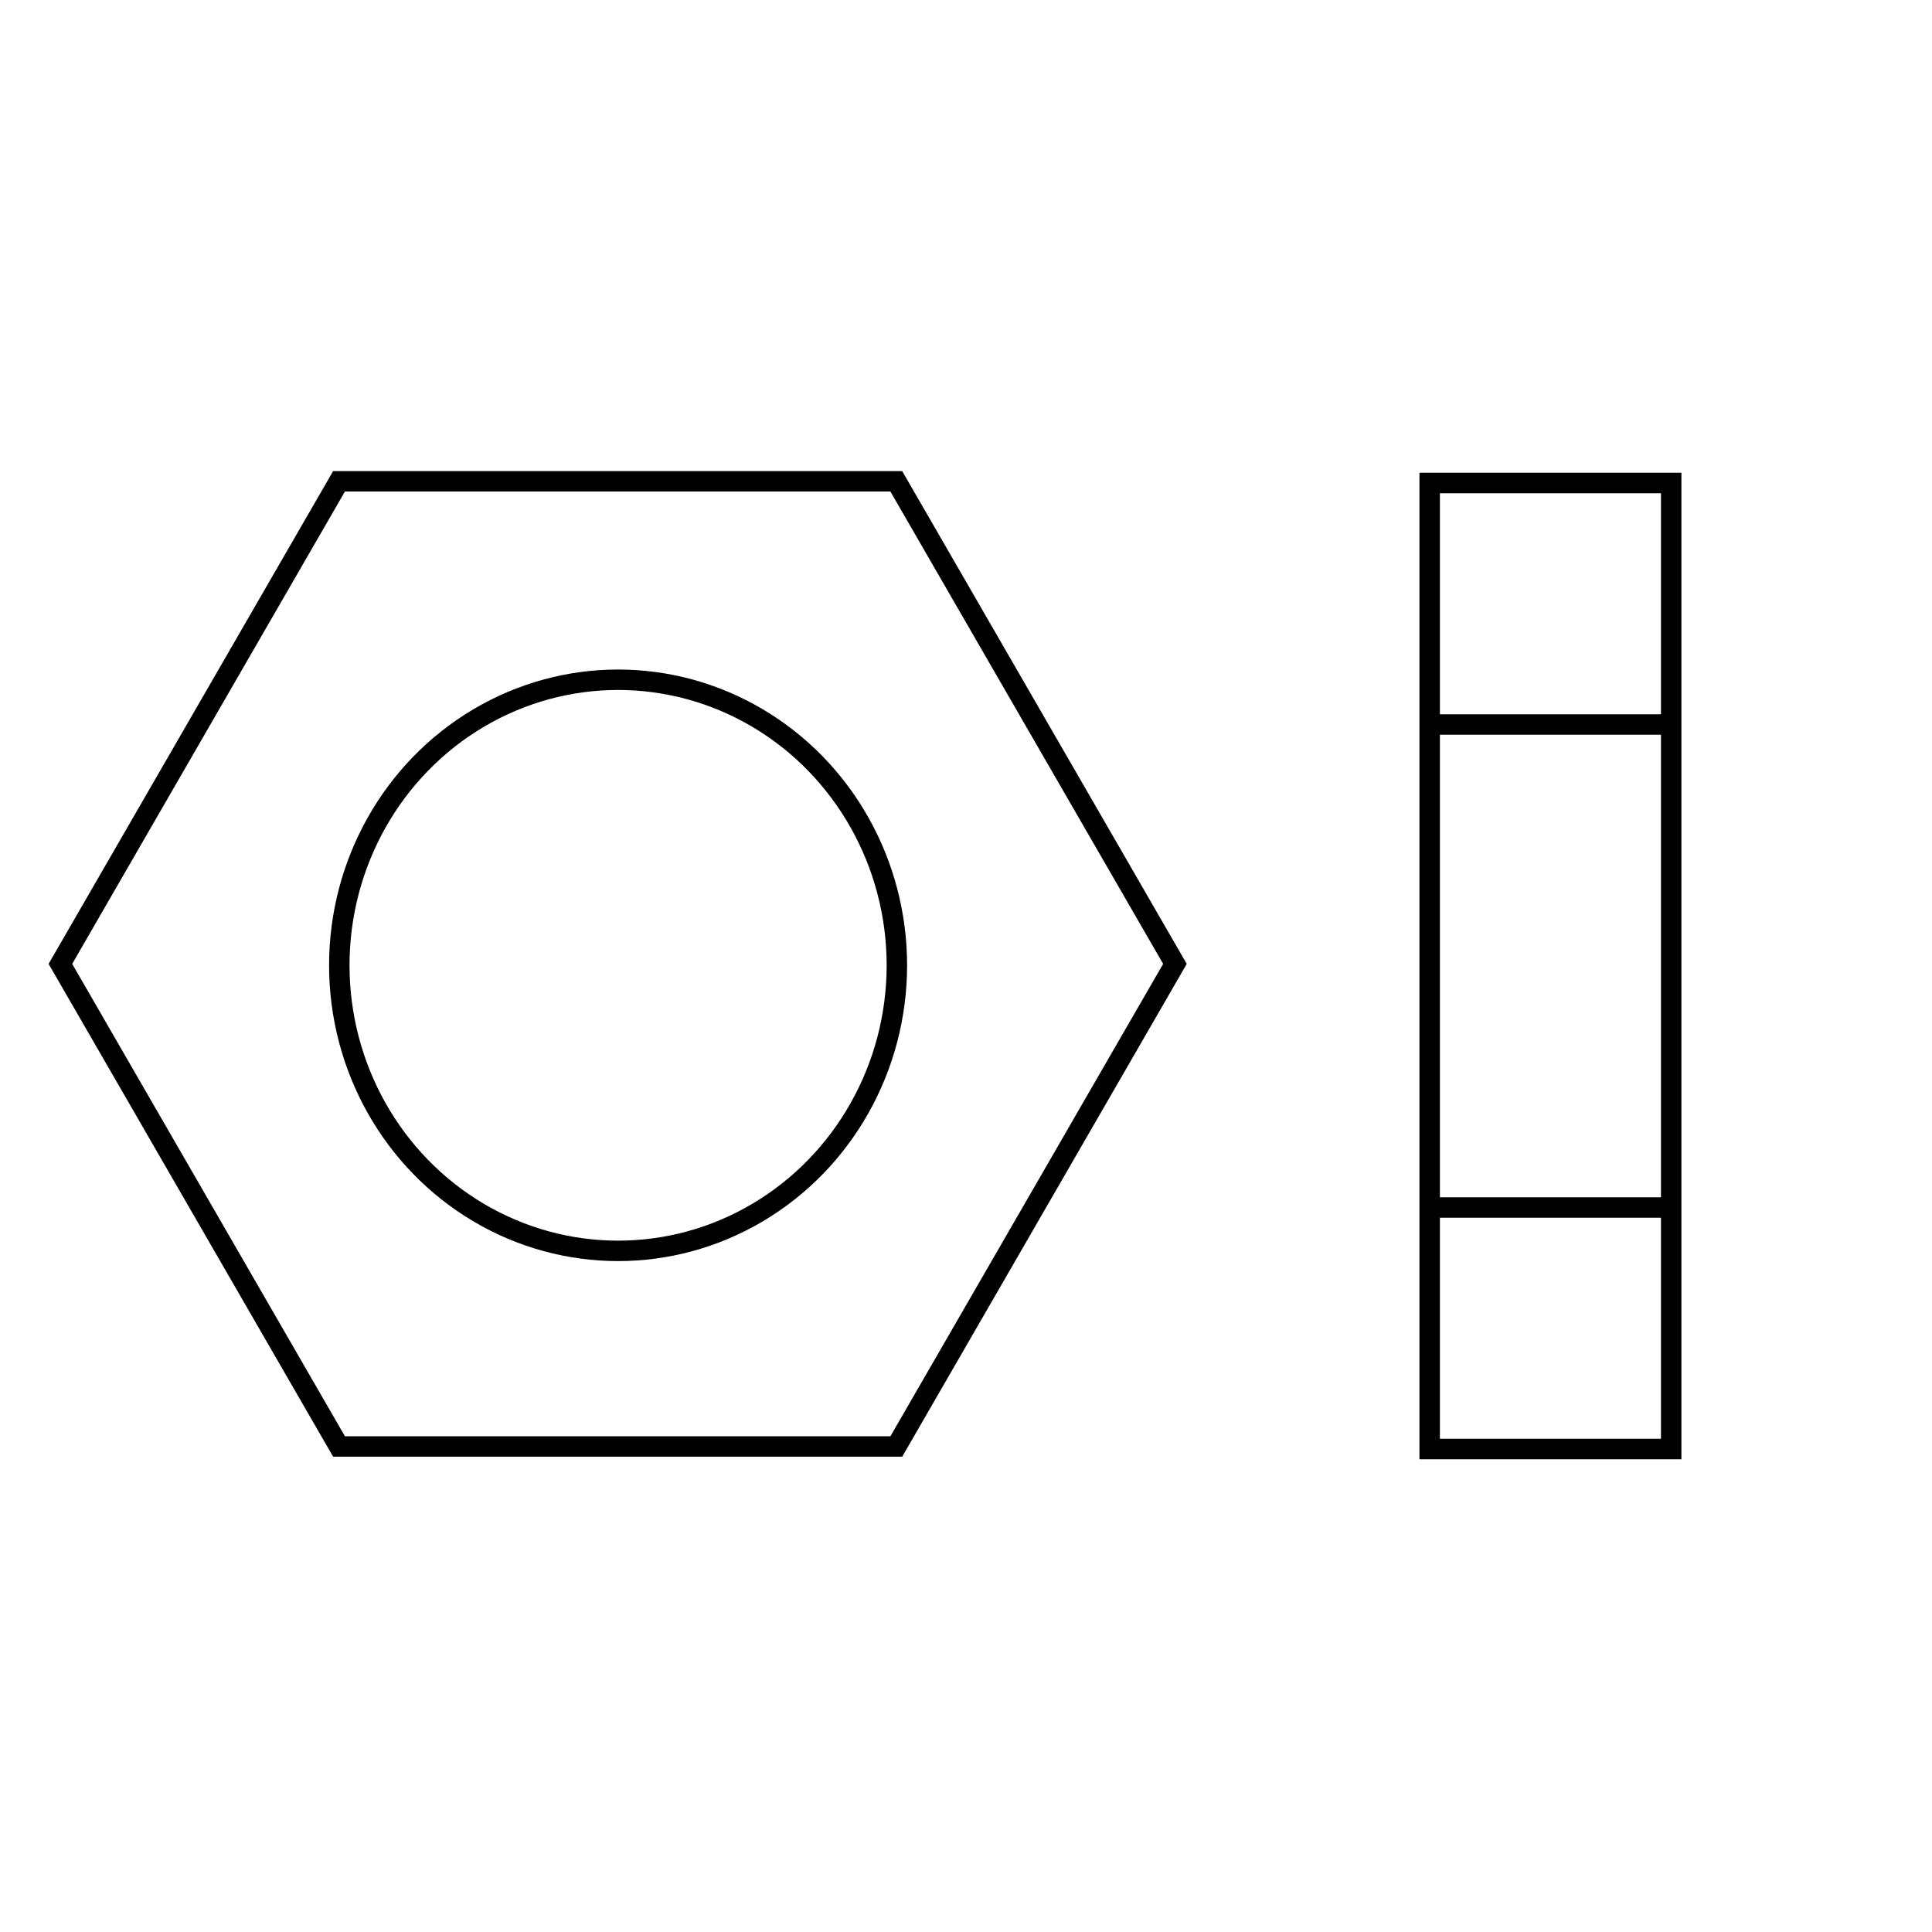 <?xml version="1.0" encoding="UTF-8" standalone="no"?>
<!-- Created with Inkscape (http://www.inkscape.org/) -->

<svg width="100mm" height="100mm" viewBox="0 0 100 100" version="1.1" id="svg1" xml:space="preserve" sodipodi:docname="din985.svg" inkscape:version="1.4 (e7c3feb1, 2024-10-09)" xmlns:inkscape="http://www.inkscape.org/namespaces/inkscape" xmlns:sodipodi="http://sodipodi.sourceforge.net/DTD/sodipodi-0.dtd" xmlns="http://www.w3.org/2000/svg" xmlns:svg="http://www.w3.org/2000/svg"><sodipodi:namedview id="namedview1" pagecolor="#ffffff" bordercolor="#999999" borderopacity="1" inkscape:showpageshadow="0" inkscape:pageopacity="0" inkscape:pagecheckerboard="0" inkscape:deskcolor="#d1d1d1" inkscape:document-units="mm" inkscape:zoom="1.1615208" inkscape:cx="208.34754" inkscape:cy="366.76054" inkscape:window-width="1920" inkscape:window-height="1027" inkscape:window-x="1920" inkscape:window-y="25" inkscape:window-maximized="0" inkscape:current-layer="svg1" showguides="true"><sodipodi:guide position="1,88.383" orientation="-1,0" id="guide1" inkscape:locked="false" inkscape:label="" inkscape:color="rgb(0,134,229)" /><sodipodi:guide position="74,50" orientation="-1,0" id="guide2" inkscape:locked="false" inkscape:label="" inkscape:color="rgb(0,134,229)" /><sodipodi:guide position="21,75" orientation="0,-1" id="guide9" inkscape:locked="false" /><sodipodi:guide position="74,50" orientation="0,1" id="guide10" inkscape:locked="false" inkscape:label="" inkscape:color="rgb(0,134,229)" /><sodipodi:guide position="21,25" orientation="0,-1" id="guide12" inkscape:locked="false" /><sodipodi:guide position="32,75" orientation="-1,0" id="guide14" inkscape:locked="false" inkscape:label="" inkscape:color="rgb(0,134,229)" /></sodipodi:namedview>
  
  <defs id="defs1">
    
    
  
      
      
    </defs>
  <g id="g1" inkscape:label="top" transform="translate(1.5,96.355)"><circle style="fill:none;stroke:#000000;stroke-width:1.058;stroke-linecap:round;stroke-dasharray:none" id="circle137" cx="72.5" cy="50" r="25" /><path style="fill:none;stroke:#000000;stroke-width:1.058;stroke-linecap:round;stroke-dasharray:none" id="path138" d="m 64.246,64.297 -8.254,-14.297 8.254,-14.297 16.509,-5e-6 8.254,14.297 -8.254,14.297 z" /></g><g id="g137" transform="matrix(0.983,0,0,0.983,-148.122,-44.611)" style="fill:none;stroke-width:1.271;stroke-dasharray:none" inkscape:label="side">
      <rect style="opacity:1;fill:none;stroke:#000000;stroke-width:1.048;stroke-linecap:round;stroke-dasharray:none" id="rect126" width="20.344" height="30.515" x="161.856" y="189.161" ry="0.98" />
      <rect style="opacity:1;fill:none;stroke:#000000;stroke-width:1.067;stroke-linecap:round;stroke-dasharray:none" id="rect127" width="40.687" height="20.344" x="151.685" y="168.818" ry="1.613" />
      
      
      
      
      
      
      
    <g id="g9" style="stroke:#000000" transform="translate(3.4794922e-5,0.736)"><path style="fill:none;stroke:#000000;stroke-width:1.077;stroke-linecap:butt;stroke-linejoin:miter;stroke-dasharray:none;stroke-opacity:1" d="m 161.856,189.161 20.344,3.357" id="path2" sodipodi:nodetypes="cc" /><path style="fill:none;stroke:#000000;stroke-width:1.077;stroke-linecap:butt;stroke-linejoin:miter;stroke-dasharray:none;stroke-opacity:1" d="m 161.856,193.849 20.344,3.357" id="path3" sodipodi:nodetypes="cc" /><path style="fill:none;stroke:#000000;stroke-width:1.077;stroke-linecap:butt;stroke-linejoin:miter;stroke-dasharray:none;stroke-opacity:1" d="m 161.856,198.537 20.344,3.357" id="path4" sodipodi:nodetypes="cc" /><path style="fill:none;stroke:#000000;stroke-width:1.077;stroke-linecap:butt;stroke-linejoin:miter;stroke-dasharray:none;stroke-opacity:1" d="m 161.856,203.225 20.344,3.357" id="path5" sodipodi:nodetypes="cc" /><path style="fill:none;stroke:#000000;stroke-width:1.077;stroke-linecap:butt;stroke-linejoin:miter;stroke-dasharray:none;stroke-opacity:1" d="m 161.856,207.913 20.344,3.357" id="path6" sodipodi:nodetypes="cc" /><path style="fill:none;stroke:#000000;stroke-width:1.077;stroke-linecap:butt;stroke-linejoin:miter;stroke-dasharray:none;stroke-opacity:1" d="m 161.856,212.601 20.344,3.357" id="path7" sodipodi:nodetypes="cc" /><path style="fill:none;stroke:#000000;stroke-width:1.077;stroke-linecap:butt;stroke-linejoin:miter;stroke-dasharray:none;stroke-opacity:1" d="m 161.856,217.289 9.953,1.642" id="path10" sodipodi:nodetypes="cc" /></g></g>
<g id="g16" transform="matrix(1.443,0,0,1.443,1.689,-85.128)" style="stroke-width:0.733;stroke-dasharray:none"><path sodipodi:type="star" style="fill:none;stroke:#000000;stroke-width:0.855;stroke-dasharray:none" id="path8" inkscape:flatsided="true" sodipodi:sides="6" sodipodi:cx="31.618464" sodipodi:cy="106.1189" sodipodi:r1="23.324121" sodipodi:r2="20.199282" sodipodi:arg1="0" sodipodi:arg2="0.52359878" inkscape:rounded="0" inkscape:randomized="0" d="M 54.943,106.119 43.281,126.318 H 19.956 L 8.294,106.119 19.956,85.92 h 23.324 z" transform="matrix(0.857,0,0,0.857,-6.112,2.624)" /><ellipse style="fill:none;stroke:#000000;stroke-width:0.733;stroke-dasharray:none" id="path9" cx="21" cy="93.619" rx="10" ry="10.243" /></g><g id="g15" transform="matrix(0,-1.25,1.25,0,-71.267,76.25)" style="stroke-width:0.847;stroke-dasharray:none"><rect style="fill:none;stroke:#000000;stroke-width:0.847;stroke-dasharray:none" id="rect14" width="40" height="10" x="1" y="116.214" /><path style="fill:none;stroke:#000000;stroke-width:0.847;stroke-linecap:butt;stroke-linejoin:miter;stroke-dasharray:none;stroke-opacity:1" d="m 11,116.214 v 10" id="path14" /><path style="fill:none;stroke:#000000;stroke-width:0.847;stroke-linecap:butt;stroke-linejoin:miter;stroke-dasharray:none;stroke-opacity:1" d="m 31,116.214 v 10" id="path15" /></g></svg>
